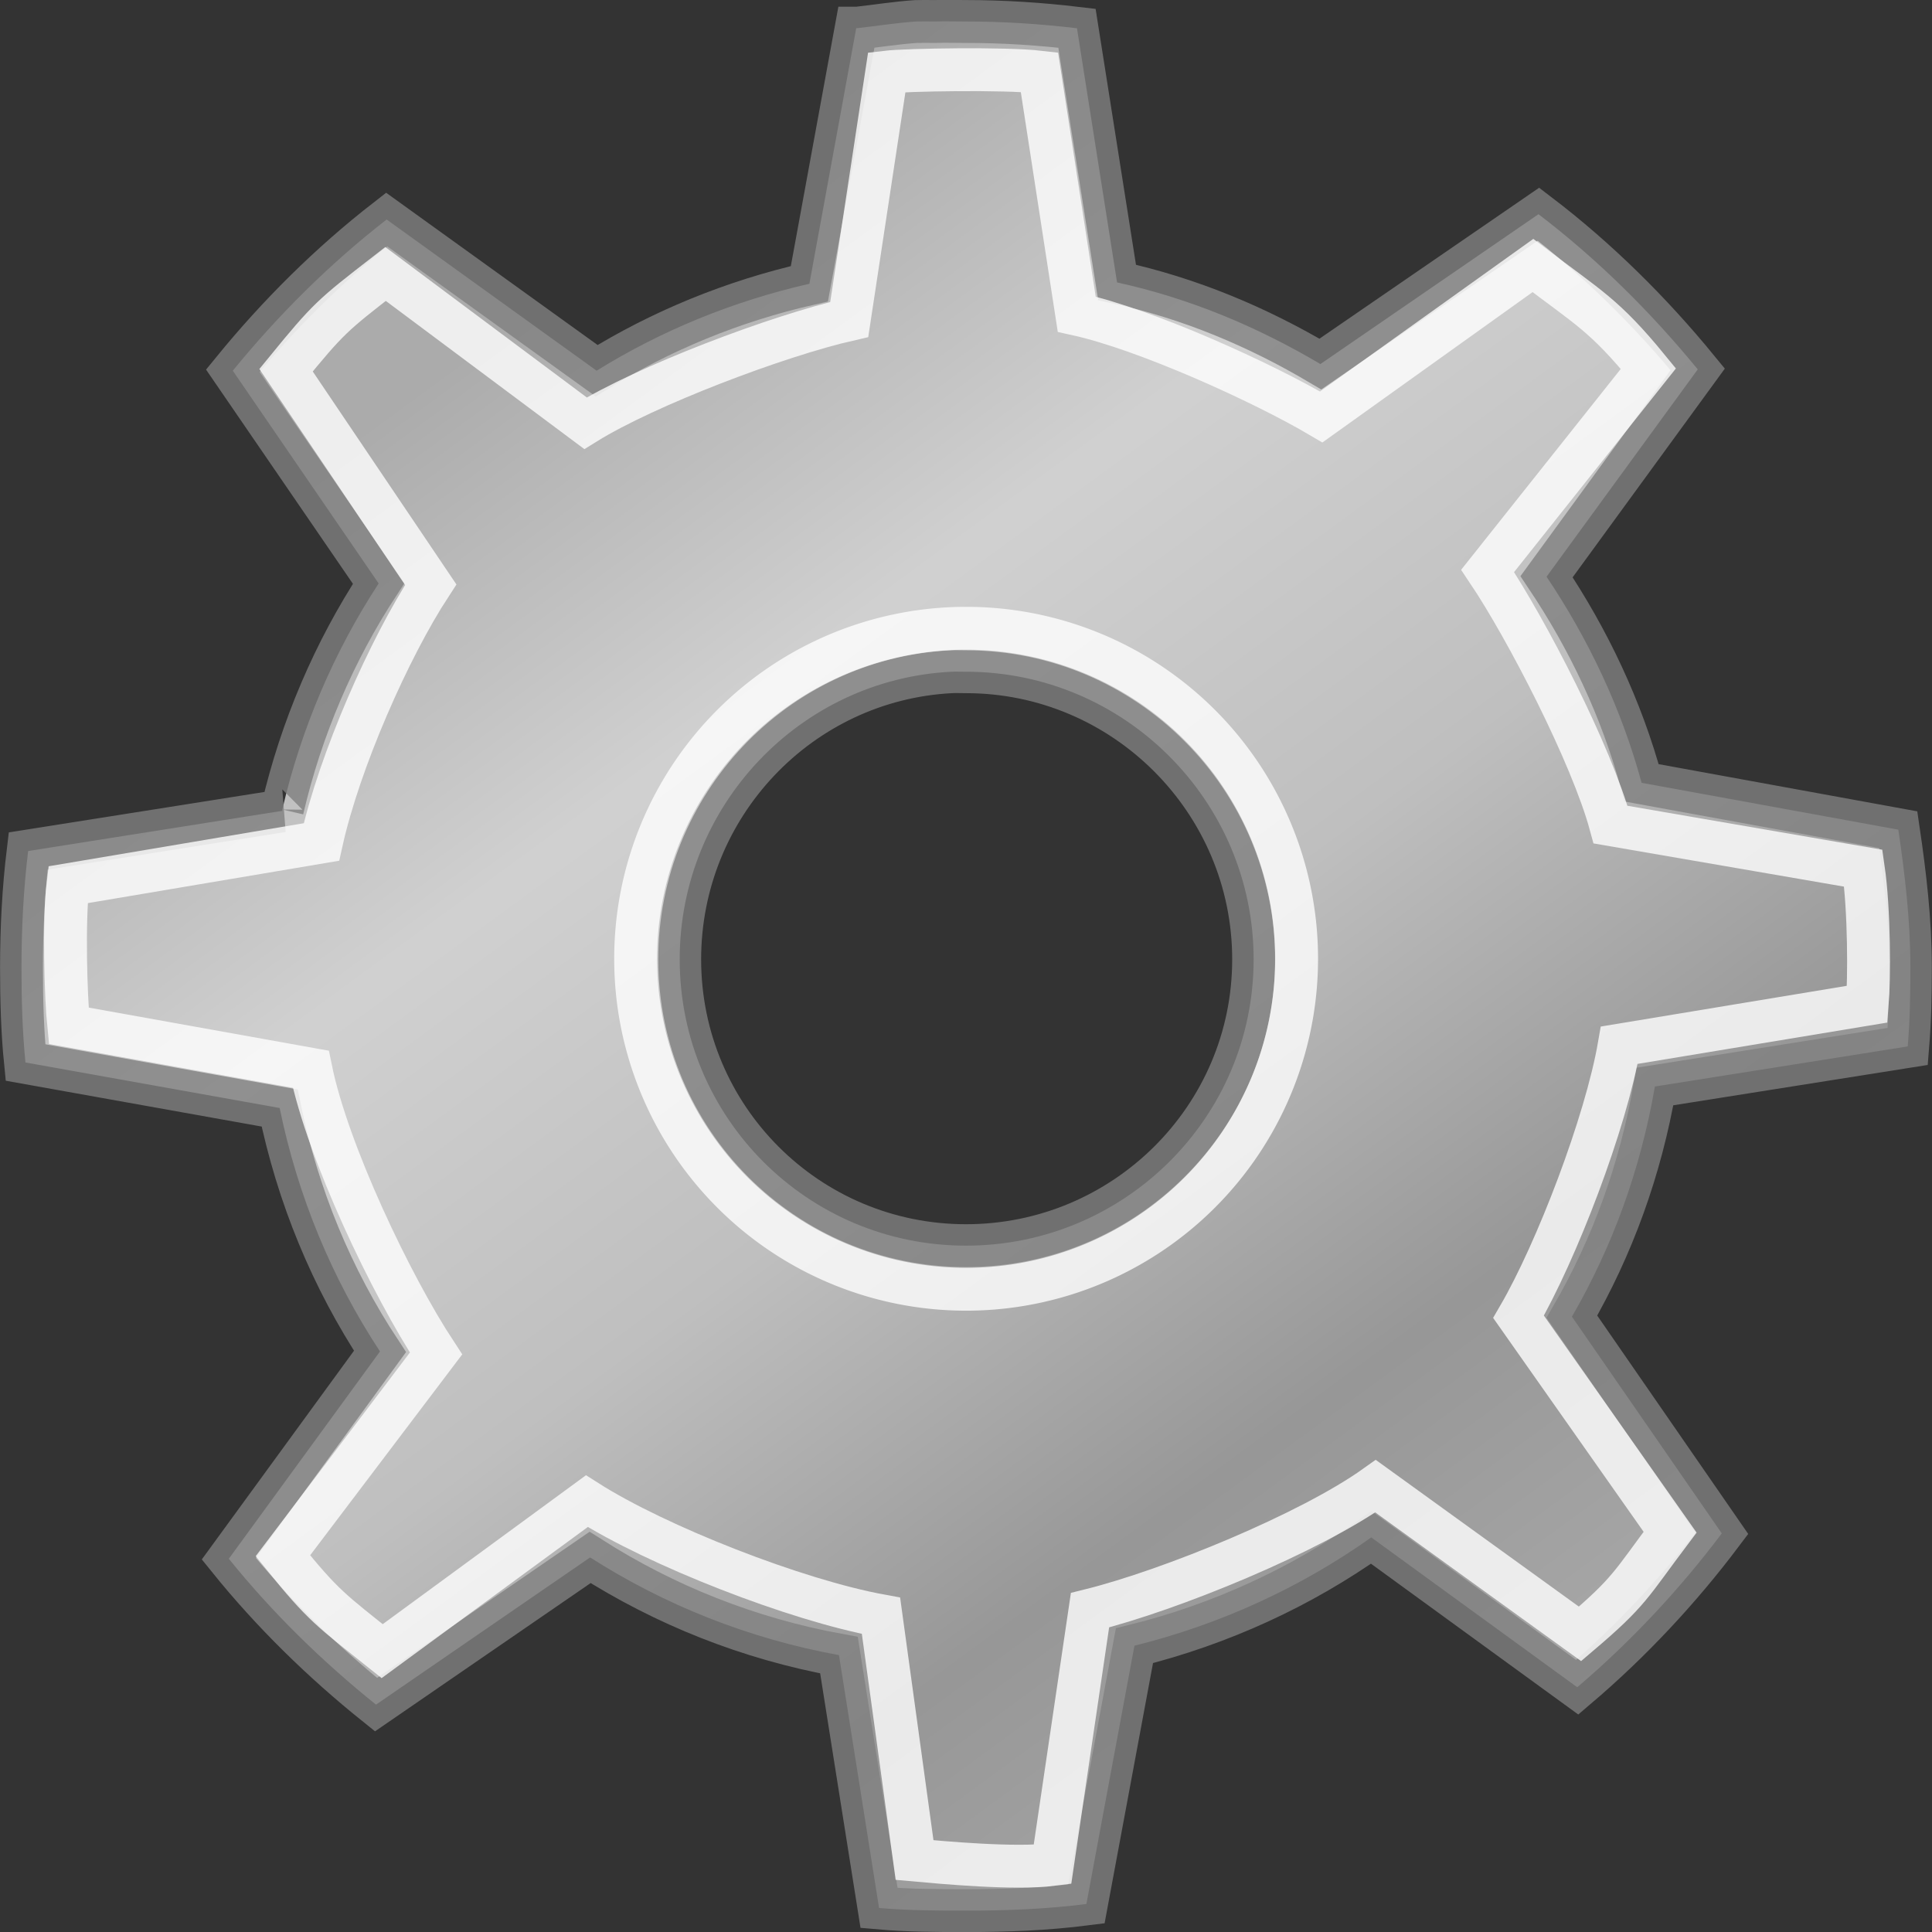 <?xml version="1.0" encoding="UTF-8" standalone="no"?>
<svg
   version="1.1"
   id="svg11300"
   height="16"
   width="16"
   sodipodi:docname="gmb-preferences.svg"
   inkscape:version="1.4.2 (ebf0e940d0, 2025-05-08)"
   xmlns:inkscape="http://www.inkscape.org/namespaces/inkscape"
   xmlns:sodipodi="http://sodipodi.sourceforge.net/DTD/sodipodi-0.dtd"
   xmlns:xlink="http://www.w3.org/1999/xlink"
   xmlns="http://www.w3.org/2000/svg"
   xmlns:svg="http://www.w3.org/2000/svg">
  <rect width="100%" height="100%" fill="#333333" stroke="none"/>
  <sodipodi:namedview
     id="namedview1"
     pagecolor="#ffffff"
     bordercolor="#000000"
     borderopacity="0.25"
     inkscape:showpageshadow="2"
     inkscape:pageopacity="0.0"
     inkscape:pagecheckerboard="0"
     inkscape:deskcolor="#d1d1d1"
     inkscape:zoom="16.520833"
     inkscape:cx="22.184111"
     inkscape:cy="19.218159"
     inkscape:window-width="1920"
     inkscape:window-height="999"
     inkscape:window-x="0"
     inkscape:window-y="0"
     inkscape:window-maximized="1"
     inkscape:current-layer="svg11300" />
  <defs
     id="defs3">
    <linearGradient
       id="linearGradient3264">
      <stop
         id="stop3266"
         offset="0"
         style="stop-color:#c9c9c9;stop-opacity:1;" />
      <stop
         style="stop-color:#f8f8f8;stop-opacity:1;"
         offset="0.25"
         id="stop3276" />
      <stop
         style="stop-color:#e2e2e2;stop-opacity:1;"
         offset="0.5"
         id="stop3272" />
      <stop
         id="stop3274"
         offset="0.75"
         style="stop-color:#b0b0b0;stop-opacity:1;" />
      <stop
         id="stop3268"
         offset="1"
         style="stop-color:#c9c9c9;stop-opacity:1;" />
    </linearGradient>
    <linearGradient
       id="linearGradient3256">
      <stop
         id="stop3258"
         offset="0"
         style="stop-color:#000000;stop-opacity:1;" />
      <stop
         id="stop3260"
         offset="1"
         style="stop-color:#000000;stop-opacity:0;" />
    </linearGradient>
    <radialGradient
       gradientUnits="userSpaceOnUse"
       gradientTransform="matrix(1,0,0,0.315,-0.884,29.288)"
       r="19.622"
       fy="39.161"
       fx="25.456"
       cy="39.161"
       cx="25.456"
       id="radialGradient3262"
       xlink:href="#linearGradient3256" />
    <linearGradient
       gradientTransform="matrix(0.44,0,0,0.44,-2.436,-2.544)"
       y2="39.685"
       x2="34.534"
       y1="12.285"
       x1="14.463"
       gradientUnits="userSpaceOnUse"
       id="linearGradient3281"
       xlink:href="#linearGradient3264" />
  </defs>
  <path
     id="path3243"
     d="m 7.589,0.178 c -0.165,0.011 -0.325,0.037 -0.487,0.055 h -0.011 L 6.703,2.35 C 6.071,2.494 5.476,2.738 4.941,3.07 L 3.202,1.818 C 2.732,2.183 2.304,2.609 1.928,3.07 l 1.208,1.762 c -0.367,0.56 -0.642,1.2 -0.798,1.872 -2.65e-5,0.003 -2.15e-5,0.011 0,0.011 L 0.233,7.048 c -0.038,0.314 -0.055,0.639 -0.055,0.964 4e-8,0.266 0.007,0.528 0.033,0.787 l 2.105,0.377 c 0.15,0.731 0.434,1.414 0.831,2.016 l -1.252,1.717 c 0.359,0.445 0.773,0.85 1.219,1.208 l 1.773,-1.219 c 0.62,0.395 1.311,0.672 2.061,0.809 l 0.332,2.094 c 0.236,0.021 0.478,0.022 0.72,0.022 0.341,0 0.667,-0.013 0.997,-0.055 L 9.395,13.629 c 0.712,-0.177 1.38,-0.484 1.961,-0.897 l 1.706,1.241 c 0.442,-0.376 0.847,-0.809 1.197,-1.274 l -1.241,-1.795 c 0.336,-0.58 0.569,-1.221 0.687,-1.906 l 2.094,-0.332 c 0.018,-0.219 0.022,-0.43 0.022,-0.654 0,-0.388 -0.045,-0.768 -0.1,-1.141 L 13.595,6.483 C 13.428,5.867 13.154,5.293 12.808,4.776 L 14.06,3.059 C 13.672,2.585 13.229,2.146 12.741,1.774 L 10.935,3.015 C 10.416,2.708 9.858,2.472 9.251,2.339 L 8.919,0.234 C 8.616,0.198 8.311,0.178 7.999,0.178 c -0.084,0 -0.171,-0.003 -0.255,0 -0.041,0.001 -0.081,-0.002 -0.122,0 -0.011,6.4266e-4 -0.022,-7.5267e-4 -0.033,0 z M 7.878,5.563 c 0.04,-0.002 0.081,0 0.122,0 1.312,0 2.382,1.071 2.382,2.382 0,1.312 -1.071,2.371 -2.382,2.371 -1.312,0 -2.371,-1.06 -2.371,-2.371 3e-7,-1.271 0.994,-2.318 2.249,-2.382 z"
     style="color:#000000;display:inline;overflow:visible;visibility:visible;opacity:0.8;fill:url(#linearGradient3281);fill-opacity:1;fill-rule:nonzero;stroke:#808080;stroke-width:0.355;stroke-linecap:butt;stroke-linejoin:miter;stroke-miterlimit:4;stroke-dasharray:none;stroke-dashoffset:0;stroke-opacity:1;marker:none;marker-start:none;marker-mid:none;marker-end:none" />
  <path
     d="m 10.738,7.94 a 2.737,2.737 0 1 1 -5.474,0 2.737,2.737 0 1 1 5.474,0 z"
     id="path3283"
     style="color:#000000;display:inline;overflow:visible;visibility:visible;opacity:0.8;fill:none;fill-opacity:1;fill-rule:nonzero;stroke:#ffffff;stroke-width:0.355;stroke-linecap:butt;stroke-linejoin:miter;stroke-miterlimit:4;stroke-dasharray:none;stroke-dashoffset:0;stroke-opacity:1;marker:none;marker-start:none;marker-mid:none;marker-end:none" />
  <path
     style="color:#000000;display:inline;overflow:visible;visibility:visible;opacity:0.8;fill:none;fill-opacity:1;fill-rule:nonzero;stroke:#ffffff;stroke-width:0.355;stroke-linecap:butt;stroke-linejoin:miter;stroke-miterlimit:4;stroke-dasharray:none;stroke-dashoffset:0;stroke-opacity:1;marker:none;marker-start:none;marker-mid:none;marker-end:none"
     d="M 7.344,0.597 7.033,2.646 C 6.44,2.781 5.35,3.194 4.849,3.505 L 3.193,2.269 C 2.752,2.611 2.722,2.634 2.369,3.066 L 3.567,4.842 C 3.223,5.368 2.81,6.304 2.662,6.973 c 0,0 -2.099,0.354 -2.099,0.354 -0.036,0.295 -0.019,0.925 0.006,1.168 L 2.574,8.855 C 2.714,9.541 3.239,10.644 3.611,11.209 l -1.268,1.675 c 0.336,0.417 0.403,0.455 0.822,0.79 l 1.695,-1.242 c 0.581,0.37 1.733,0.821 2.436,0.949 l 0.278,2.023 c 0.221,0.02 0.833,0.077 1.142,0.037 l 0.311,-2.106 C 9.695,13.169 10.848,12.696 11.392,12.308 l 1.693,1.223 c 0.415,-0.353 0.418,-0.406 0.746,-0.842 l -1.255,-1.784 C 12.892,10.362 13.299,9.298 13.41,8.656 L 15.464,8.316 C 15.481,8.111 15.482,7.54 15.431,7.19 L 13.338,6.829 C 13.181,6.252 12.645,5.212 12.32,4.728 L 13.651,3.053 C 13.287,2.608 13.152,2.547 12.695,2.199 L 10.942,3.453 C 10.456,3.166 9.486,2.727 8.917,2.602 L 8.608,0.597 c -0.284,-0.033 -1.102,-0.019 -1.264,0 z"
     id="path3285" />
</svg>
